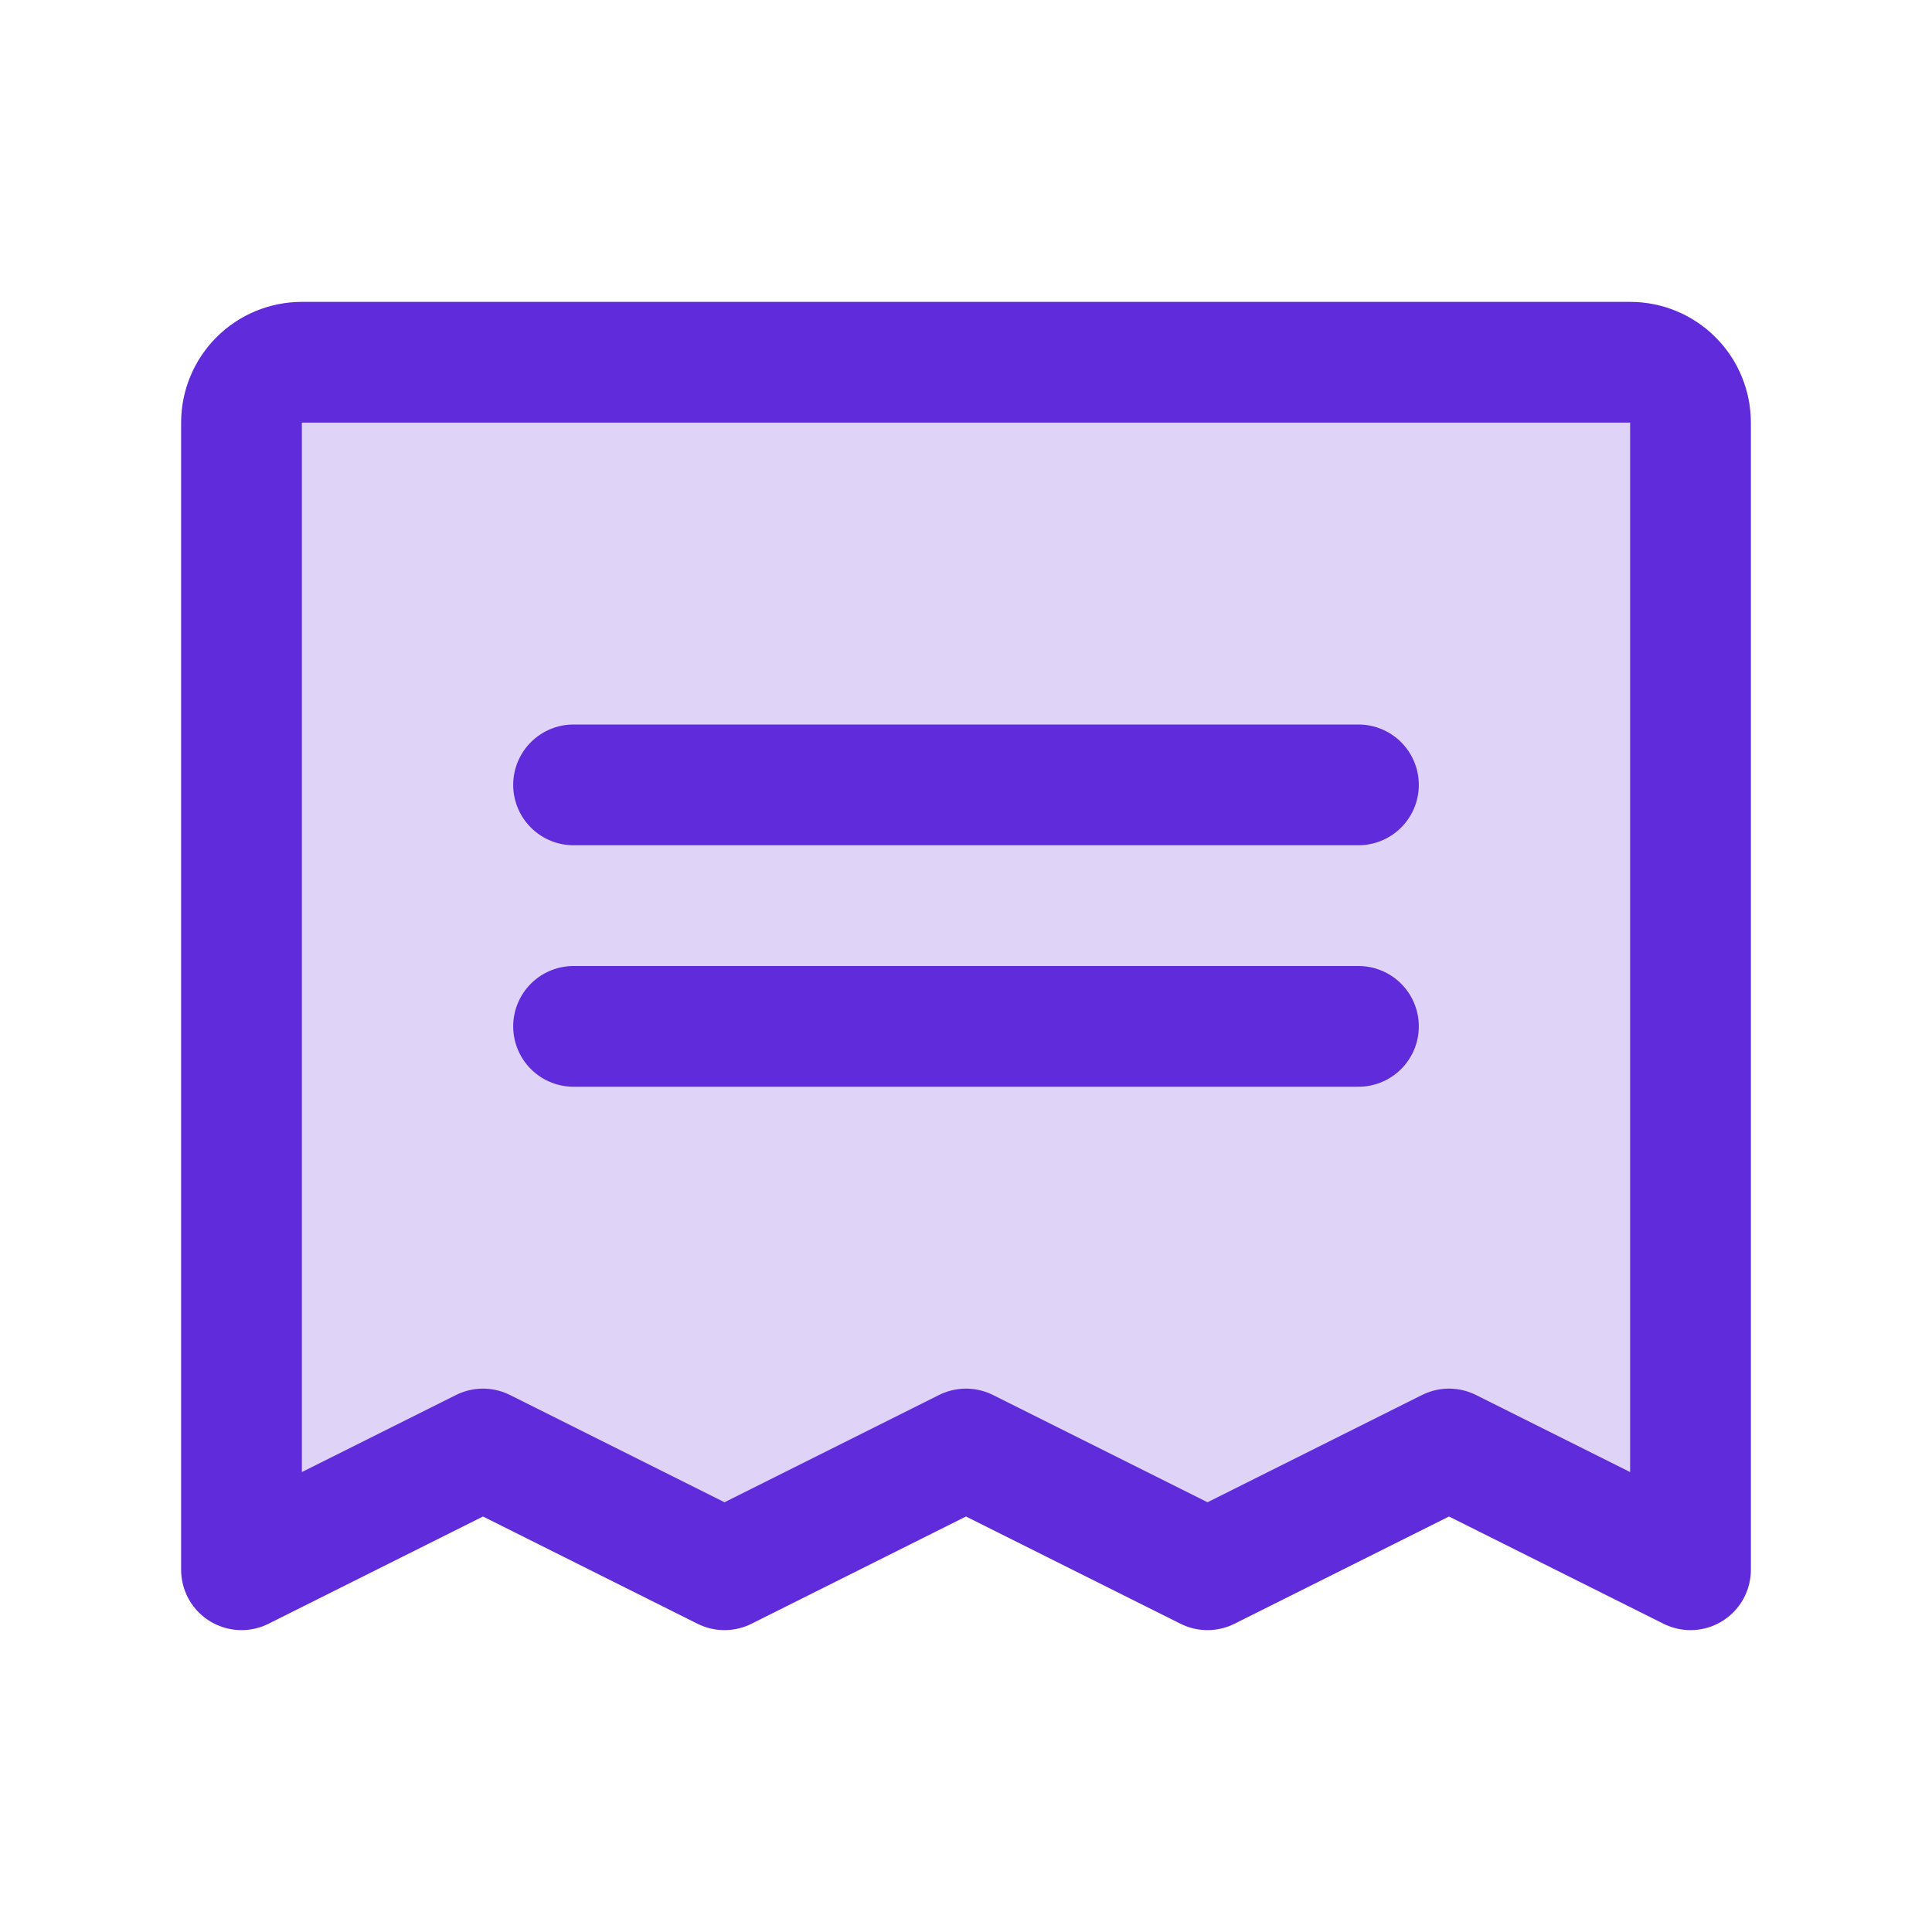 <svg width="32" height="32" viewBox="0 0 32 32" fill="none" xmlns="http://www.w3.org/2000/svg">
<path opacity="0.2" d="M4 26V7C4 6.735 4.105 6.48 4.293 6.293C4.48 6.105 4.735 6 5 6H27C27.265 6 27.52 6.105 27.707 6.293C27.895 6.48 28 6.735 28 7V26L24 24L20 26L16 24L12 26L8 24L4 26Z" fill="#602CDB"/>
<path d="M9.5 13H22.5" stroke="#602CDB" stroke-width="2" stroke-linecap="round" stroke-linejoin="round"/>
<path d="M9.5 17H22.5" stroke="#602CDB" stroke-width="2" stroke-linecap="round" stroke-linejoin="round"/>
<path d="M4 26V7C4 6.735 4.105 6.48 4.293 6.293C4.48 6.105 4.735 6 5 6H27C27.265 6 27.52 6.105 27.707 6.293C27.895 6.48 28 6.735 28 7V26L24 24L20 26L16 24L12 26L8 24L4 26Z" stroke="#602CDB" stroke-width="2" stroke-linecap="round" stroke-linejoin="round"/>
</svg>
